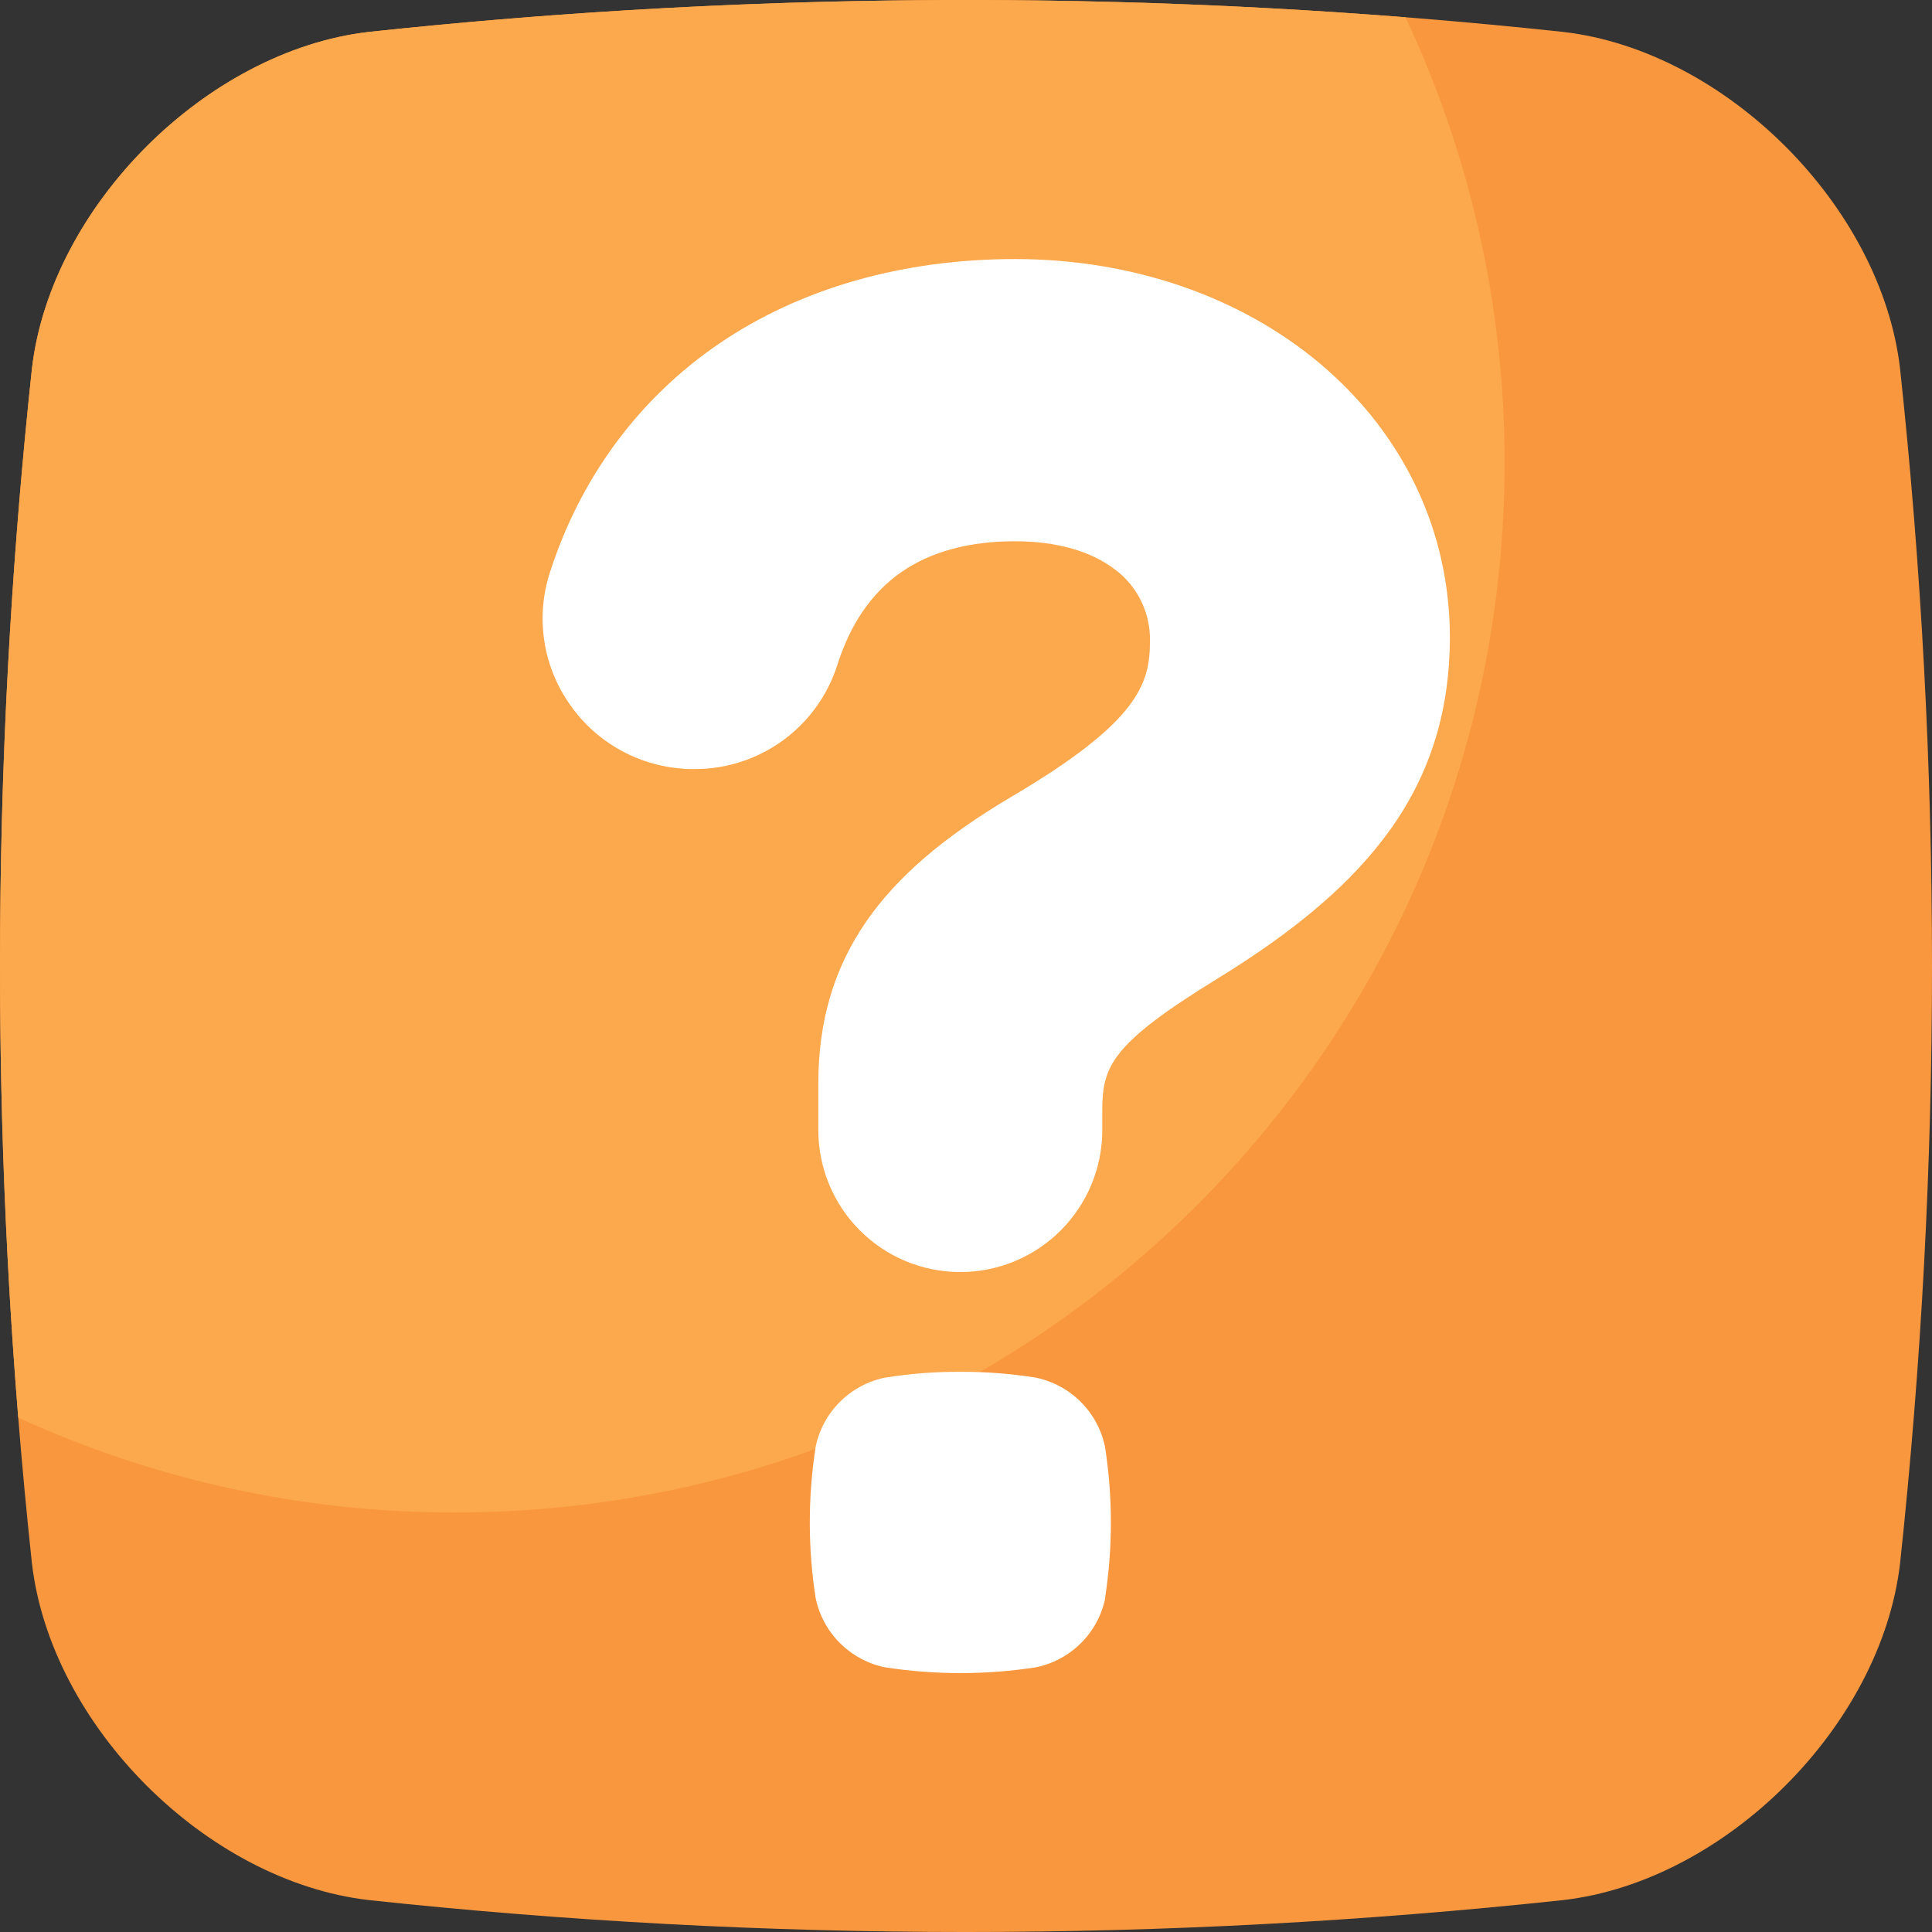 <svg width="70" height="70" viewBox="0 0 70 70" fill="none" xmlns="http://www.w3.org/2000/svg">
<rect x="0" y="0" width="70" height="70" fill="#333333" stroke="none"/>
<path d="M56.643 1.157C42.255 -0.386 27.745 -0.386 13.357 1.157C7.479 1.84 1.839 7.477 1.157 13.357C-0.386 27.745 -0.386 42.255 1.157 56.643C1.84 62.522 7.477 68.161 13.357 68.843C27.745 70.386 42.255 70.386 56.643 68.843C62.522 68.16 68.161 62.523 68.843 56.643C70.386 42.255 70.386 27.745 68.843 13.357C68.161 7.477 62.523 1.839 56.643 1.157Z" fill="#F9973E"/>
<path d="M16.483 54.8C37.487 54.8 54.514 37.773 54.514 16.77C54.521 11.19 53.295 5.677 50.924 0.626C38.412 -0.359 25.836 -0.181 13.357 1.157C7.479 1.84 1.839 7.477 1.157 13.357C-0.197 25.983 -0.362 38.708 0.662 51.365C5.626 53.637 11.023 54.809 16.483 54.8Z" fill="#FCA84C"/>
<path d="M40.046 57.903C39.918 58.52 39.613 59.087 39.166 59.532C38.72 59.977 38.154 60.282 37.536 60.409C35.721 60.69 33.874 60.69 32.059 60.409C31.442 60.281 30.876 59.975 30.43 59.529C29.985 59.083 29.679 58.516 29.552 57.899C29.27 56.084 29.27 54.236 29.552 52.421C29.68 51.803 29.985 51.237 30.432 50.792C30.878 50.346 31.445 50.041 32.062 49.915C32.966 49.769 33.881 49.698 34.796 49.704C35.712 49.699 36.627 49.769 37.531 49.915C38.148 50.043 38.714 50.349 39.16 50.795C39.605 51.241 39.911 51.807 40.038 52.425C40.32 54.24 40.32 56.088 40.038 57.903H40.046ZM50.404 30.012C49.049 31.927 47.03 33.672 44.048 35.496C40.292 37.812 39.938 38.63 39.938 40.216V40.944C39.938 42.309 39.396 43.618 38.431 44.582C37.467 45.547 36.158 46.089 34.794 46.089C33.429 46.089 32.12 45.547 31.156 44.582C30.191 43.618 29.649 42.309 29.649 40.944V39.26C29.649 37.002 30.215 35.083 31.381 33.395C32.498 31.776 34.162 30.342 36.62 28.883C41.293 26.135 41.665 24.749 41.665 23.22C41.675 22.716 41.563 22.218 41.341 21.766C41.118 21.314 40.79 20.922 40.384 20.623C39.512 19.961 38.264 19.611 36.775 19.611C35.105 19.611 33.716 19.99 32.648 20.735C31.581 21.48 30.81 22.605 30.339 24.091C29.989 25.192 29.296 26.152 28.361 26.831C27.426 27.51 26.299 27.872 25.144 27.865C25.007 27.865 24.87 27.865 24.745 27.851C23.916 27.793 23.111 27.547 22.392 27.131C21.673 26.714 21.058 26.139 20.595 25.449C20.133 24.77 19.832 23.994 19.715 23.18C19.598 22.367 19.668 21.537 19.92 20.755C21.026 17.303 23.151 14.429 26.063 12.445C29.002 10.444 32.707 9.386 36.776 9.386C41.014 9.386 44.948 10.741 47.858 13.2C50.866 15.747 52.532 19.261 52.532 23.095C52.53 25.726 51.834 27.992 50.404 30.015V30.012Z" fill="white"/>
</svg>
